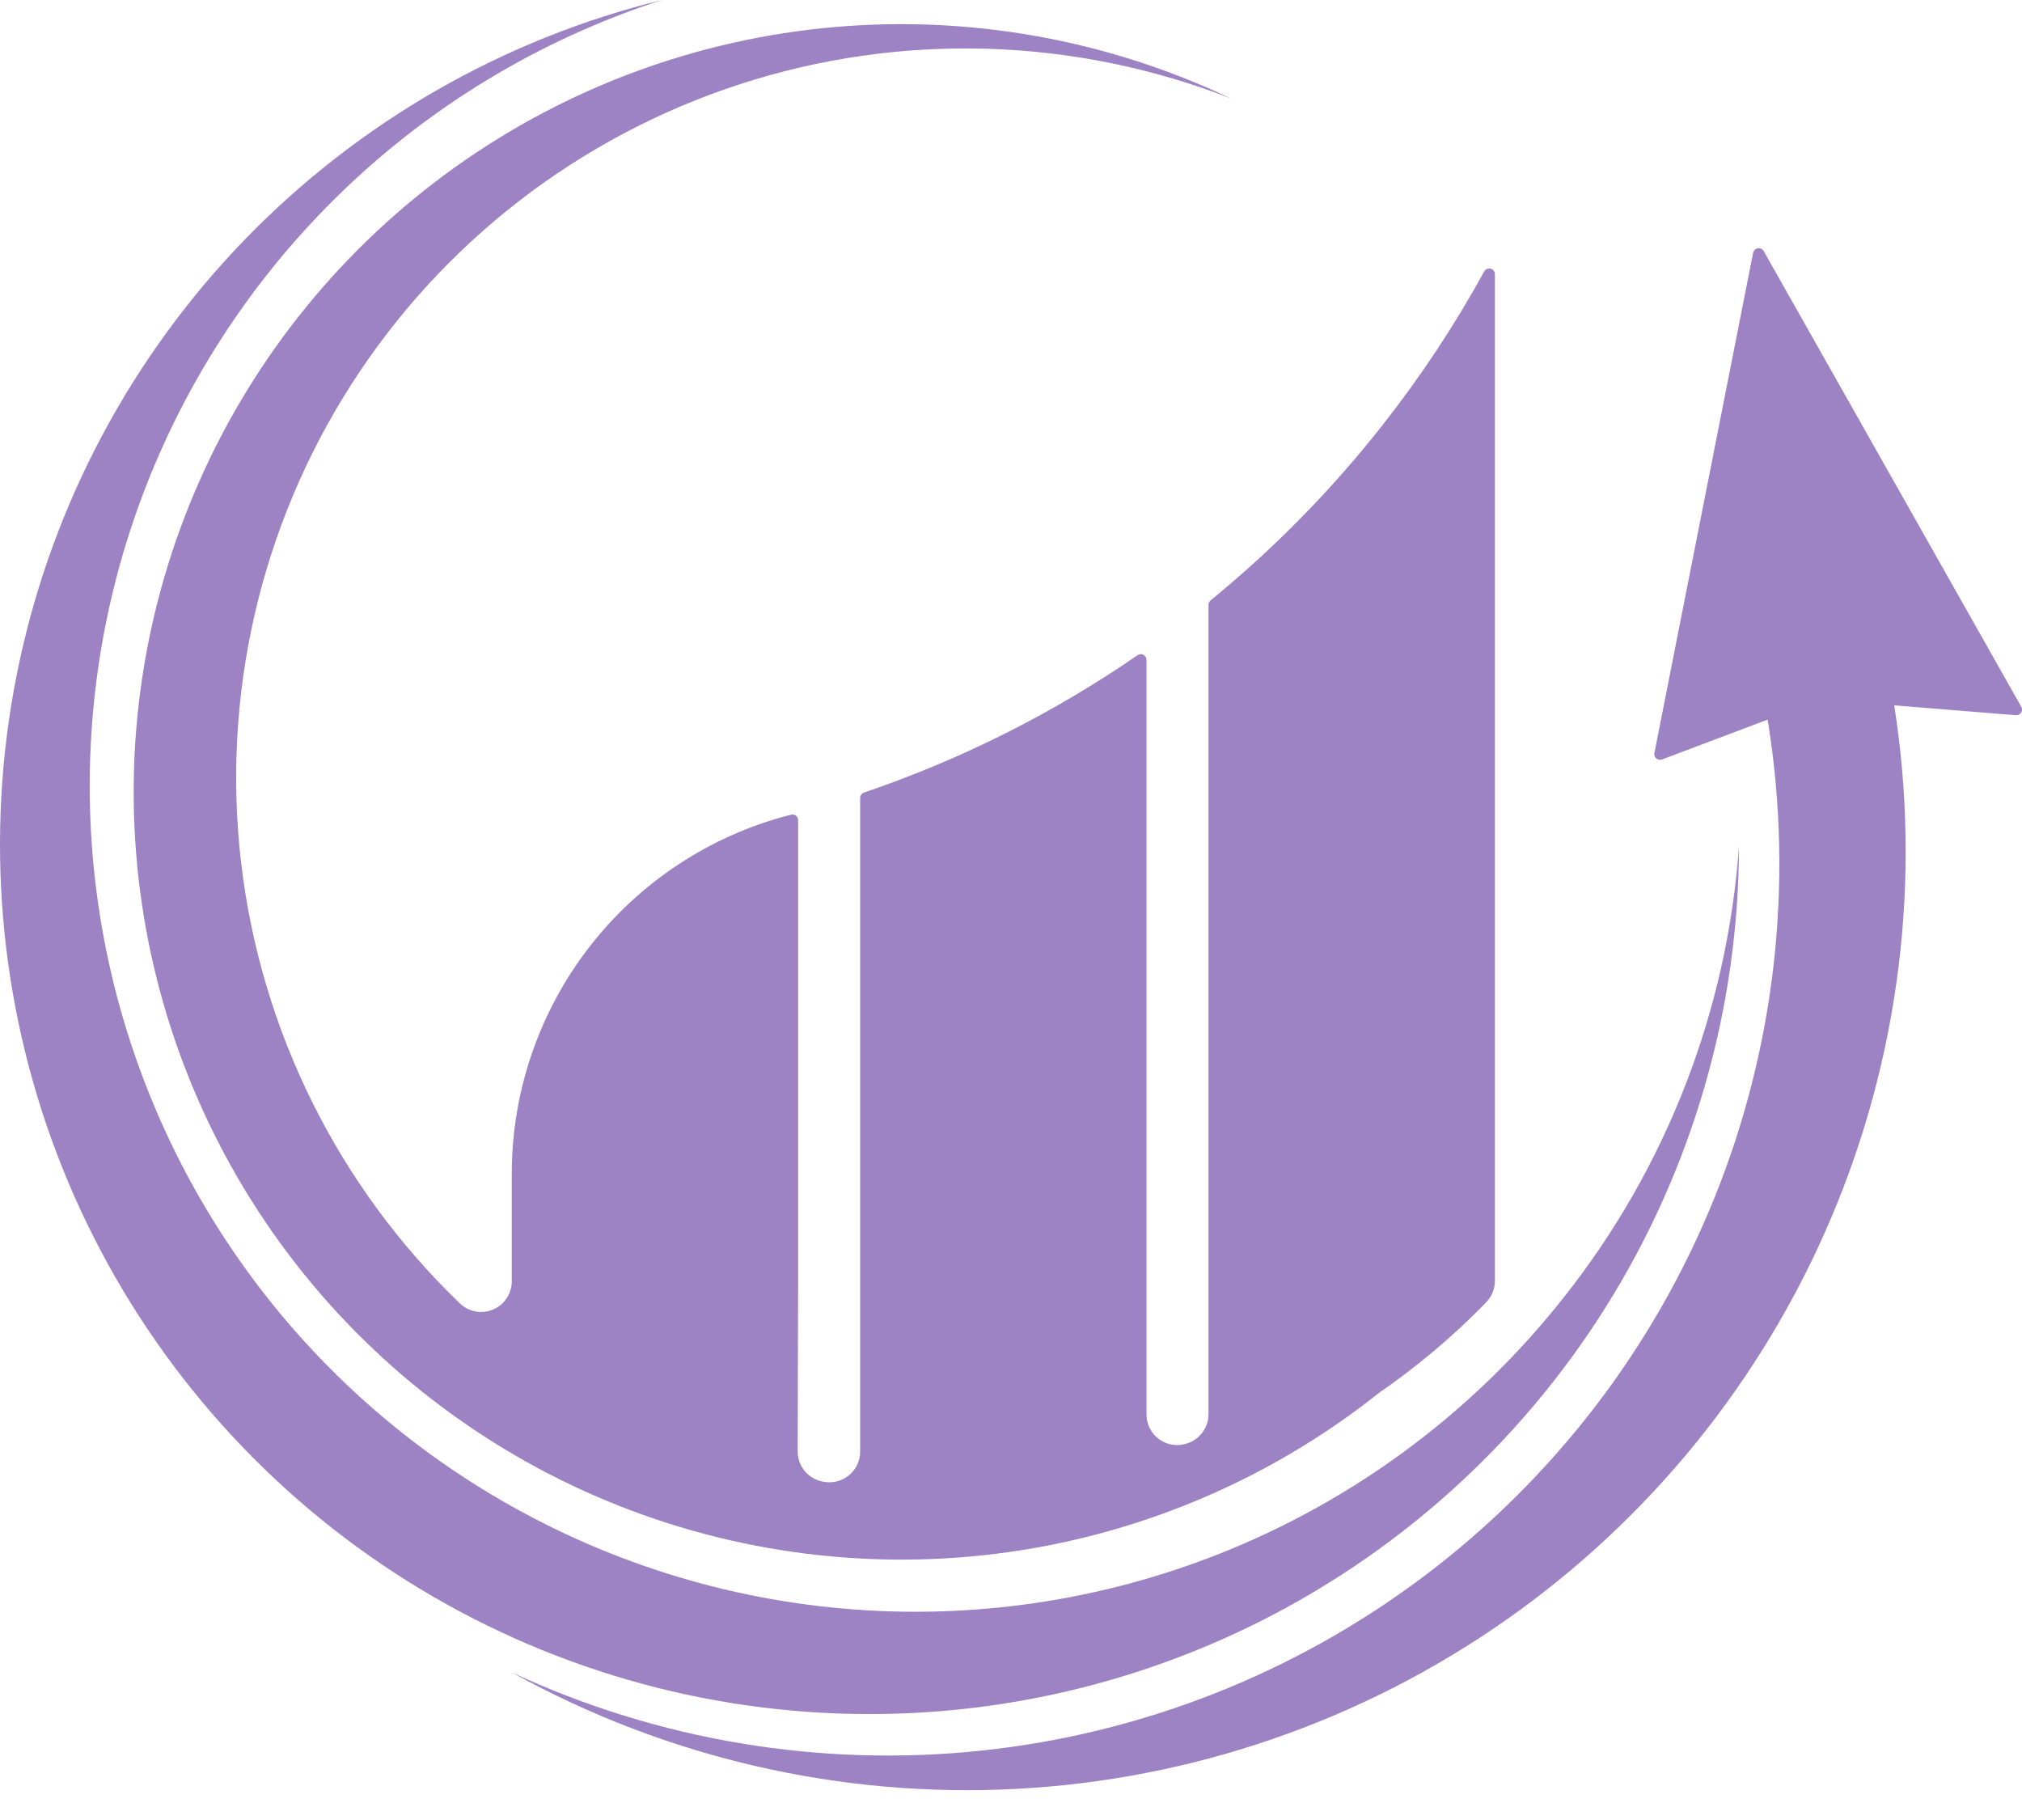 <svg width="40" height="36" viewBox="0 0 40 36" fill="none" xmlns="http://www.w3.org/2000/svg">
<path d="M34.681 5L32.728 14.895C32.724 14.914 32.725 14.935 32.732 14.954C32.738 14.973 32.75 14.99 32.766 15.003C32.781 15.016 32.8 15.024 32.819 15.028C32.839 15.031 32.86 15.029 32.879 15.022L34.967 14.235C34.972 14.264 34.977 14.294 34.982 14.322C35.483 17.482 35.116 20.719 33.919 23.686C32.722 26.653 30.74 29.239 28.186 31.166C25.632 33.093 22.602 34.29 19.42 34.627C16.238 34.964 13.024 34.429 10.123 33.08C13.165 34.767 16.62 35.566 20.094 35.385C23.568 35.204 26.921 34.051 29.772 32.058C32.623 30.064 34.856 27.31 36.217 24.108C37.579 20.907 38.014 17.388 37.472 13.952L39.878 14.147C39.898 14.149 39.919 14.145 39.937 14.136C39.955 14.127 39.971 14.113 39.982 14.095C39.993 14.078 39.999 14.058 40 14.038C40 14.017 39.995 13.997 39.985 13.979L34.89 4.966C34.879 4.946 34.861 4.93 34.84 4.92C34.82 4.91 34.796 4.907 34.774 4.911C34.751 4.914 34.73 4.925 34.713 4.941C34.697 4.957 34.685 4.978 34.681 5Z" fill="#9D82C4"/>
<path d="M30.951 25.643C29.373 27.65 27.346 29.259 25.034 30.341C22.721 31.423 20.187 31.948 17.636 31.874C15.083 31.8 12.584 31.129 10.339 29.914C8.093 28.7 6.163 26.976 4.704 24.881C3.245 22.785 2.298 20.377 1.938 17.85C1.578 15.322 1.815 12.745 2.631 10.326C3.447 7.907 4.819 5.713 6.636 3.919C8.453 2.126 10.666 0.784 13.095 0C9.964 0.77 7.113 2.404 4.865 4.716C2.618 7.028 1.066 9.925 0.387 13.077C-0.293 16.229 -0.073 19.508 1.021 22.541C2.115 25.574 4.04 28.238 6.575 30.23C9.111 32.222 12.155 33.461 15.361 33.806C18.567 34.151 21.805 33.587 24.706 32.181C27.607 30.774 30.055 28.58 31.769 25.849C33.483 23.118 34.395 19.961 34.401 16.736C34.171 19.984 32.969 23.088 30.951 25.643Z" fill="#9D82C4"/>
<path d="M27.36 8.396C26.354 9.678 25.21 10.845 23.948 11.876C23.935 11.886 23.925 11.9 23.918 11.915C23.911 11.93 23.907 11.946 23.907 11.963V27.972C23.907 28.101 23.866 28.227 23.79 28.331C23.714 28.435 23.607 28.512 23.485 28.551L23.472 28.555C23.381 28.584 23.284 28.592 23.19 28.576C23.096 28.561 23.006 28.524 22.929 28.468C22.852 28.411 22.789 28.338 22.746 28.253C22.703 28.168 22.68 28.073 22.68 27.978V13.052C22.68 13.031 22.675 13.011 22.664 12.994C22.654 12.976 22.639 12.962 22.62 12.952C22.602 12.943 22.582 12.938 22.561 12.94C22.541 12.941 22.521 12.948 22.504 12.96C20.834 14.11 19.012 15.024 17.092 15.677C17.07 15.684 17.051 15.699 17.037 15.718C17.023 15.737 17.016 15.76 17.016 15.783V28.713C17.016 28.803 16.996 28.891 16.958 28.972C16.919 29.054 16.863 29.125 16.794 29.182C16.725 29.239 16.643 29.28 16.556 29.302C16.469 29.324 16.379 29.326 16.291 29.309L16.267 29.304C16.129 29.277 16.006 29.203 15.917 29.094C15.828 28.986 15.78 28.85 15.78 28.71C15.784 27.318 15.787 25.444 15.789 25.445V16.223C15.789 16.206 15.785 16.189 15.777 16.173C15.77 16.158 15.759 16.145 15.745 16.134C15.731 16.124 15.716 16.116 15.699 16.113C15.682 16.11 15.664 16.11 15.648 16.115L15.592 16.129C14.026 16.541 12.639 17.46 11.65 18.743C10.661 20.025 10.124 21.599 10.124 23.219V25.343C10.125 25.461 10.09 25.578 10.025 25.677C9.96 25.776 9.867 25.854 9.759 25.901C9.65 25.948 9.529 25.962 9.413 25.942C9.296 25.921 9.187 25.867 9.101 25.785C6.695 23.473 5.165 20.398 4.772 17.083C4.379 13.769 5.147 10.421 6.946 7.61C8.744 4.799 11.462 2.698 14.635 1.666C17.809 0.633 21.242 0.733 24.351 1.948C21.903 0.785 19.189 0.298 16.49 0.537C13.791 0.776 11.205 1.733 9 3.309C6.796 4.884 5.053 7.021 3.953 9.498C2.852 11.974 2.435 14.7 2.743 17.392C3.052 20.084 4.075 22.645 5.706 24.808C7.338 26.971 9.519 28.659 12.023 29.695C14.527 30.731 17.262 31.079 19.945 30.702C22.629 30.324 25.162 29.236 27.283 27.549C28.023 27.038 28.713 26.459 29.344 25.819L29.41 25.748C29.515 25.636 29.573 25.488 29.573 25.335V5.588C29.573 5.588 29.573 5.518 29.573 5.424C29.573 5.399 29.564 5.375 29.549 5.355C29.534 5.335 29.513 5.321 29.489 5.315C29.465 5.308 29.439 5.31 29.416 5.32C29.393 5.33 29.374 5.347 29.362 5.369C28.778 6.431 28.109 7.443 27.36 8.396Z" fill="#9D82C4"/>
</svg>
